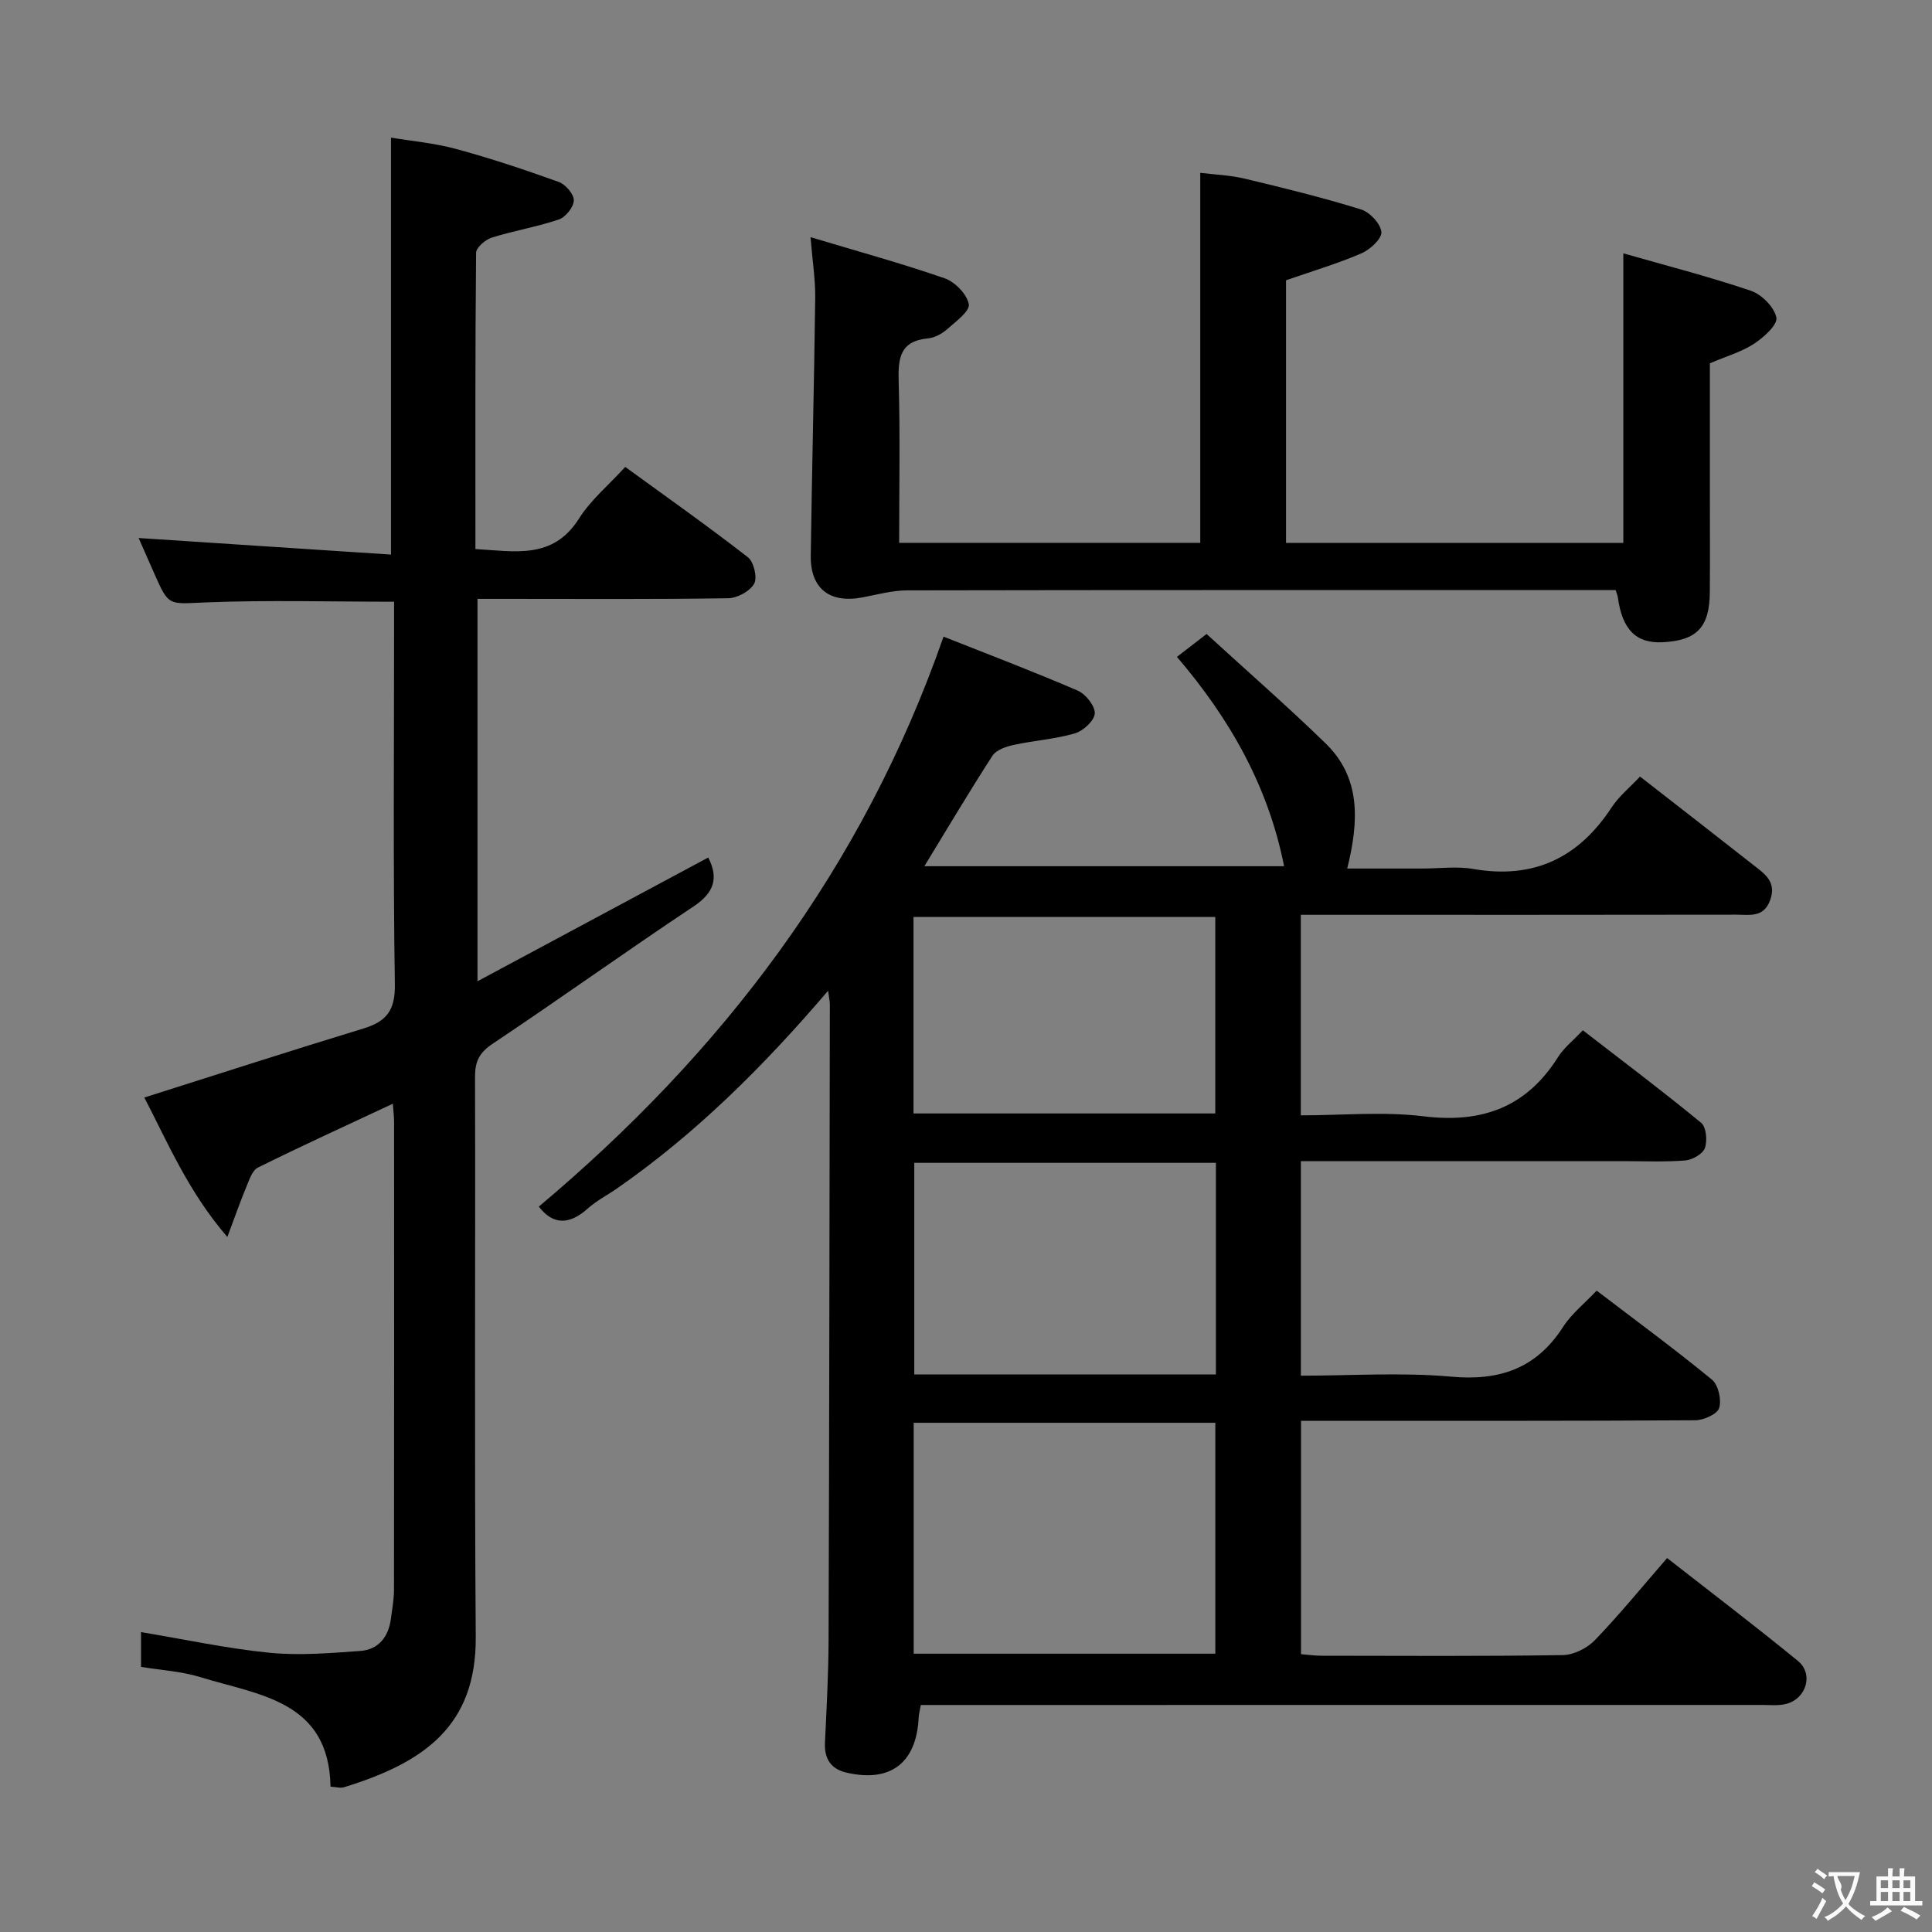 <svg enable-background="new 0 0 400 400" viewBox="0 0 400 400" xmlns="http://www.w3.org/2000/svg"><rect x="0" y="0" width="400" height="400" fill="#808080" stroke="none"/><g fill="#010000"><path d="m171.45 205.12c-13.48 15.79-27.39 29.57-43.61 40.87-2.05 1.43-4.32 2.58-6.16 4.23-3.85 3.46-7.24 3.37-10.12-.41 37.92-31.86 67.03-69.94 83.79-118 8.76 3.47 18.34 7.11 27.75 11.16 1.66.71 3.63 3.17 3.56 4.74-.07 1.49-2.4 3.63-4.13 4.13-4.1 1.2-8.46 1.47-12.66 2.39-1.58.34-3.61 1.03-4.39 2.23-4.78 7.39-9.27 14.96-14.1 22.88h74.48c-3.26-16.41-11.1-30.39-22.19-43.34 1.84-1.42 3.62-2.8 6.14-4.74 8.31 7.61 16.69 14.92 24.65 22.66 7.31 7.11 6.9 16.06 4.47 25.9h15.6c3.5 0 7.08-.5 10.48.09 12.5 2.16 21.79-2.27 28.65-12.73 1.52-2.32 3.79-4.16 5.89-6.4 7.91 6.16 15.67 12.18 23.38 18.24 2.33 1.83 4.95 3.47 3.57 7.32-1.34 3.76-4.38 3.02-7.08 3.03-27.99.05-55.99.03-83.98.03-1.96 0-3.91 0-6.12 0v41.52c8.58 0 17.12-.82 25.43.2 12.09 1.48 21.28-1.87 27.84-12.28 1.21-1.92 3.12-3.4 5.12-5.53 8.33 6.44 16.55 12.62 24.49 19.15 1.06.87 1.32 3.72.78 5.23-.44 1.22-2.59 2.45-4.07 2.57-4.31.34-8.65.14-12.99.14-20.16 0-40.32 0-60.48 0-1.96 0-3.92 0-6.11 0v44.42c10.53 0 20.87-.72 31.07.2 10.09.92 17.67-1.68 23.23-10.31 1.76-2.74 4.47-4.87 6.94-7.5 8.11 6.19 16.16 12.1 23.86 18.42 1.33 1.09 2.03 4.18 1.51 5.87-.39 1.28-3.21 2.54-4.96 2.55-25.16.16-50.32.11-75.48.11-1.96 0-3.92 0-6.14 0v48.32c1.38.11 2.81.32 4.24.32 16.66.02 33.33.13 49.98-.13 2.26-.04 5.04-1.44 6.64-3.11 5.07-5.26 9.69-10.94 14.94-16.98 9.17 7.17 18.25 14.07 27.07 21.29 3.32 2.71 1.75 7.88-2.48 8.92-1.58.39-3.31.2-4.97.2-55.98.01-111.97.01-167.95.01-1.98 0-3.96 0-6.18 0-.19 1.06-.41 1.82-.45 2.6-.45 9.38-5.8 13.51-14.92 11.41-3.23-.74-4.63-2.84-4.48-6.18.33-7.14.73-14.29.75-21.44.14-43.82.19-87.64.26-131.45 0-.62-.15-1.22-.36-2.82zm17.72 137.26h62.45c0-16.2 0-31.95 0-47.81-21 0-41.69 0-62.45 0zm62.57-57.81c0-14.89 0-29.18 0-43.82-20.93 0-41.65 0-62.45 0v43.82zm-62.61-54.04h62.48c0-13.81 0-27.21 0-40.68-21 0-41.68 0-62.48 0z"/><path d="m29.88 227.23c15.35-4.86 30.3-9.7 45.34-14.28 4.8-1.46 6.62-3.76 6.53-9.15-.37-24.49-.16-49-.16-73.5 0-1.96 0-3.92 0-5.72-13.38 0-26.18-.37-38.95.14-7.7.31-7.67.93-10.68-5.94-1.19-2.72-2.4-5.43-3.26-7.39 17.32 1.14 34.78 2.28 52.25 3.43 0-29.36 0-57.43 0-86.33 4.19.71 8.95 1.12 13.48 2.35 7.19 1.95 14.27 4.32 21.28 6.84 1.39.5 3.12 2.53 3.09 3.82-.03 1.38-1.7 3.47-3.1 3.94-4.52 1.54-9.3 2.31-13.87 3.75-1.33.42-3.25 2.05-3.26 3.14-.2 20.31-.14 40.62-.14 61.35 8.18.44 16.03 2.24 21.45-6.32 2.45-3.87 6.15-6.94 9.57-10.69 8.61 6.27 17.15 12.29 25.39 18.7 1.23.95 2 4.22 1.3 5.48-.87 1.56-3.49 2.98-5.37 3.01-15.33.24-30.66.13-46 .13-1.82 0-3.65 0-5.91 0v79.17c16.41-8.8 32.12-17.23 47.77-25.62 2.15 4.18 1.3 7.24-3.01 10.11-13.98 9.3-27.63 19.1-41.6 28.43-2.75 1.83-3.67 3.63-3.67 6.8.1 38.67-.14 77.33.15 116 .14 18.5-10.75 26.06-27.28 31.15-.73.23-1.62-.06-2.79-.12-.31-17.84-14.83-18.93-26.96-22.68-3.89-1.2-8.09-1.43-12.27-2.12 0-2.63 0-4.91 0-7.2 8.97 1.49 17.71 3.39 26.55 4.27 6.21.62 12.58.08 18.85-.37 3.76-.27 5.84-2.91 6.33-6.65.26-1.97.63-3.95.64-5.92.04-32.33.03-64.66.02-97 0-1.14-.16-2.27-.26-3.73-9.51 4.46-18.79 8.69-27.93 13.22-1.19.59-1.81 2.59-2.42 4.06-1.21 2.89-2.24 5.86-3.91 10.31-8.09-9.36-12.34-19.55-17.19-28.87z"/><path d="m266.26 58.03v54.38h69.83c0-19.8 0-39.47 0-59.96 8.7 2.49 17.66 4.79 26.39 7.74 2.25.76 4.85 3.38 5.3 5.55.3 1.47-2.6 4.1-4.59 5.41-2.57 1.69-5.67 2.57-9.18 4.07v26.38c0 7 .04 13.99-.01 20.99-.05 7.28-2.67 10.02-9.79 10.38-5.48.27-8.35-2.63-9.26-9.34-.04-.32-.19-.63-.45-1.46-1.47 0-3.11 0-4.74 0-47.31 0-94.62-.03-141.93.06-3.1.01-6.2.87-9.28 1.46-6.75 1.28-10.78-1.8-10.69-8.63.24-17.8.7-35.59.92-53.39.05-3.76-.56-7.53-.97-12.57 9.84 2.96 18.91 5.44 27.77 8.52 2.14.74 4.61 3.28 5 5.36.27 1.41-2.69 3.6-4.46 5.16-1.08.95-2.6 1.79-4 1.92-5.82.55-6.2 4.14-6.06 8.95.32 10.97.1 21.96.1 33.38h62.34c0-25.38 0-50.62 0-76.61 2.89.36 6.15.48 9.26 1.22 8.05 1.92 16.1 3.91 24 6.35 1.82.56 4.07 2.94 4.24 4.67.14 1.37-2.33 3.66-4.13 4.43-4.82 2.09-9.92 3.6-15.61 5.58z"/></g><path d="m377.9 391.2c-.2.3-.4.5-.6.8-.7-.6-1.4-1-2.2-1.5.2-.3.4-.5.5-.8.6.4 1.4.8 2.3 1.5zm-1.8 6.1c-.2-.2-.5-.4-.9-.6.4-.6.8-1.2 1.2-1.9s.7-1.3.9-1.9c.3.3.5.5.8.7-.7 1.3-1.4 2.6-2 3.7zm2.2-9c-.3.3-.5.5-.6.8-.6-.6-1.3-1.1-2-1.5.3-.3.5-.5.6-.7.6.5 1.3.9 2 1.4zm.3.2v-.9h2 4.5c-.3 1.3-.6 2.5-1 3.6s-.9 2.1-1.4 3c.4.5 1 1 1.6 1.4s1.2.8 1.9 1.1c-.3.2-.5.4-.8.8-.4-.3-1-.7-1.6-1.2s-1.2-1.1-1.6-1.6c-.5.6-1.1 1.1-1.7 1.6s-1.4.9-2.1 1.4c-.1-.3-.3-.5-.7-.8.6-.2 1.2-.5 1.9-1s1.4-1.1 2-1.8c-.5-.8-.9-1.6-1.2-2.5s-.6-2-.8-3.2c-.4.1-.7.1-1 .1zm2.5 2.7c.3 1 .7 1.7 1 2.2.3-.5.6-1.1 1-2s.6-1.9.9-3h-3.2-.4c.1.9 1.3 1.8.7 2.8z" fill="#fbfafa"/><path d="m396.5 388.5v1.5 3.6h1.5v.9c-.4 0-1 0-1.7 0h-7.9c-.5 0-.9 0-1.2 0v-.9h1.3v-3.5c0-.7 0-1.2 0-1.6h2.4c0-.8 0-1.4 0-1.7h1c0 .3-.1.8-.1 1.7h1.5c0-.8 0-1.4 0-1.7h1c0 .3-.1.9-.1 1.7zm-8.2 9.2c-.2-.3-.5-.5-.8-.8.8-.3 1.4-.6 1.9-.9s1-.7 1.4-1.1c.3.3.6.5.9.8-1.6 1-2.8 1.6-3.4 2zm2.6-6.8v-1.6h-1.5v1.6zm0 2.7v-1.9h-1.5v1.9zm2.4-2.7v-1.6h-1.5v1.6zm0 2.7v-1.9h-1.5v1.9zm.2 2 .7-.8c.4.2.9.5 1.6.8s1.3.7 1.8 1c-.3.3-.5.5-.8.8-.4-.3-1.5-1-3.3-1.8zm2-4.7v-1.6h-1.4v1.6zm0 2.7v-1.9h-1.4v1.9z" fill="#fbfafa"/></svg>